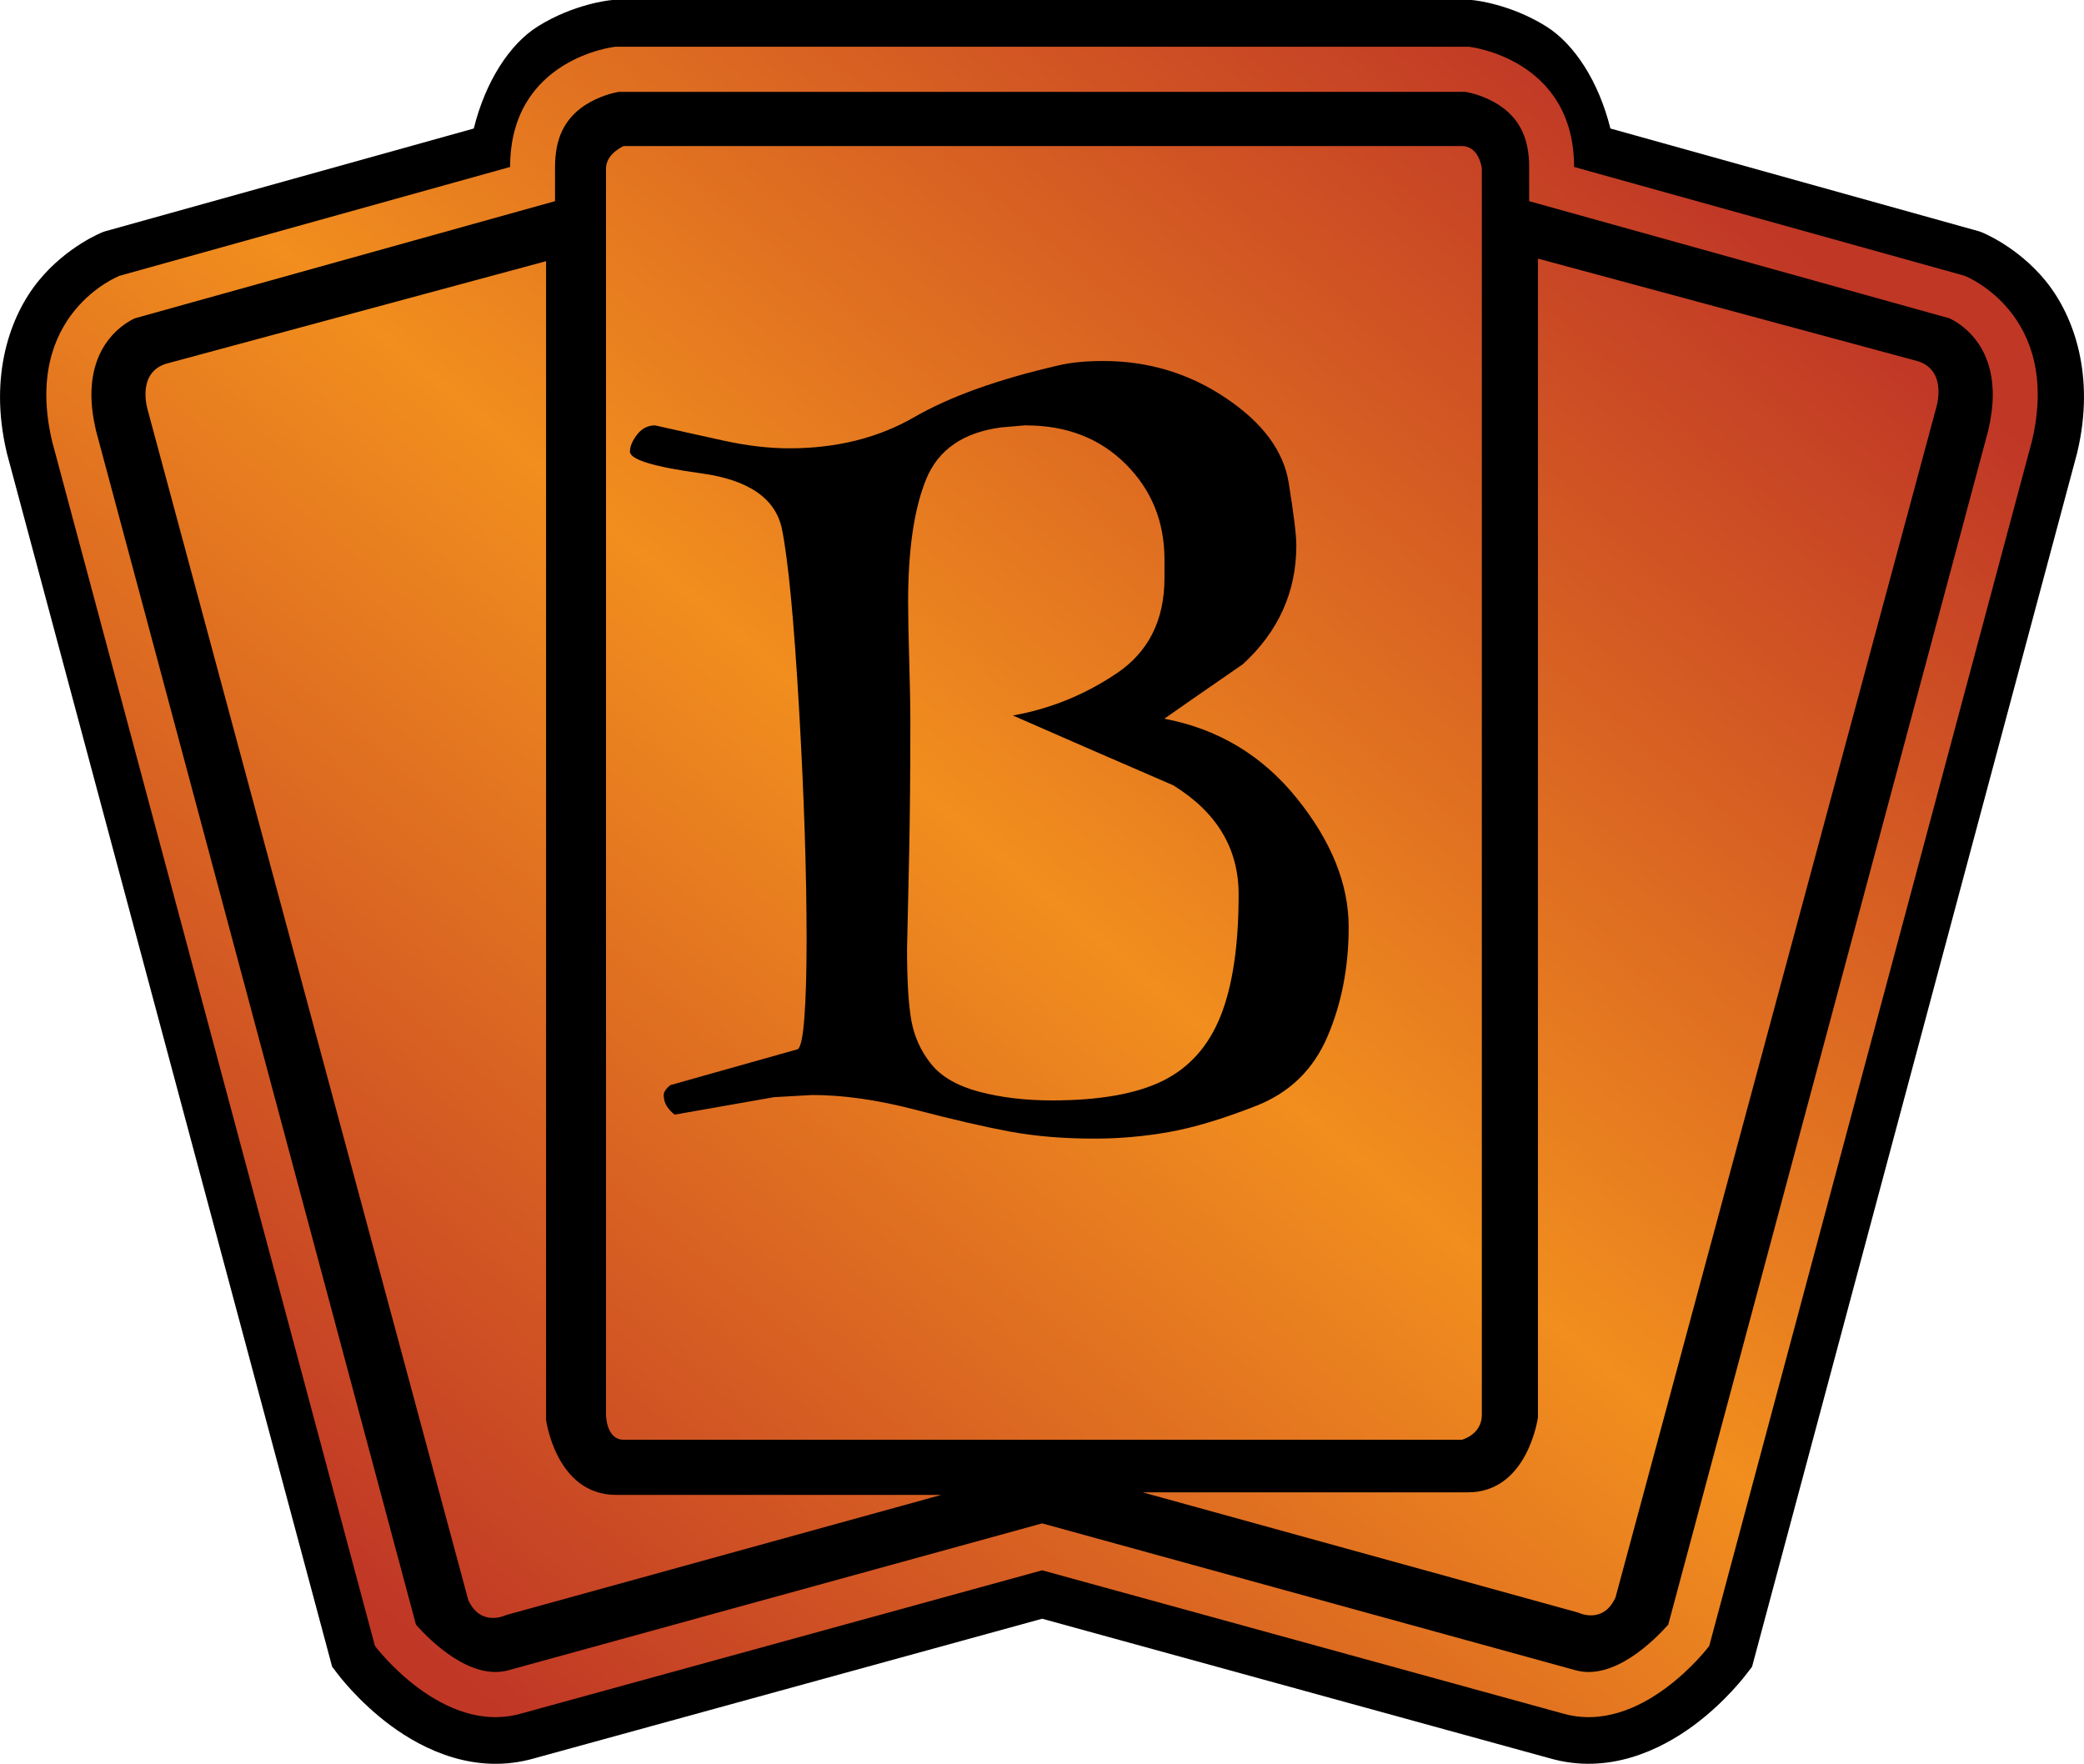 <?xml version="1.0" encoding="UTF-8" standalone="no"?>
<svg
   version="1.1"
   width="33.443"
   height="28.305"
   viewBox="0 0 33.443 28.305"
   id="svg71"
   xmlns="http://www.w3.org/2000/svg"
   xmlns:svg="http://www.w3.org/2000/svg">
  <path
     style="fill:url(#rarity-outline)"
     d="m 9.831,0 -0.041,0.004 c 0,0 -0.581,0.057 -1.16,0.42 C 8.178,0.707 7.789,1.31 7.603,2.062 l -5.918,1.65 -0.035,0.012 c 0,0 -0.577,0.224 -1.033,0.785 -0.457,0.561 -0.797,1.522 -0.512,2.738 l 0.002,0.012 5.223,19.486 0.088,0.115 c 0,0 0.328,0.443 0.855,0.832 0.528,0.389 1.36,0.794 2.301,0.523 l 8.15,-2.24 8.148,2.24 c 0.941,0.27 1.773,-0.135 2.301,-0.523 0.528,-0.389 0.855,-0.832 0.855,-0.832 L 28.116,26.746 33.335,7.26 33.337,7.25 C 33.624,6.034 33.285,5.071 32.829,4.51 32.373,3.949 31.796,3.725 31.796,3.725 L 31.763,3.713 25.843,2.062 C 25.656,1.31 25.266,0.707 24.813,0.424 24.234,0.061 23.653,0.004 23.653,0.004 L 23.612,0 h -0.041 z"
     id="path2" />
  <path
     style="fill:url(#rarity)"
     d="m 23.572,0.75 c 0,0 1.688,0.183 1.688,1.929 l 6.266,1.746 c 0,0 1.565,0.604 1.082,2.652 l -5.179,19.335 c 0,0 -1.085,1.447 -2.349,1.084 l -8.356,-2.298 -8.358,2.298 c -1.264,0.363 -2.349,-1.084 -2.349,-1.084 L 0.835,7.077 c -0.48,-2.049 1.085,-2.652 1.085,-2.652 l 6.266,-1.746 c 0,-1.746 1.686,-1.929 1.686,-1.929 z"
     id="path4" />
  <path
     fill="url(#rarity-outline)"
     d="m 17.706,5.793 c -0.28,0 -0.52,0.023 -0.718,0.07 v 0 c -0.968,0.222 -1.741,0.499 -2.319,0.832 -0.578,0.333 -1.246,0.499 -2.004,0.499 -0.327,0 -0.677,-0.041 -1.05,-0.123 -0.373,-0.082 -0.741,-0.163 -1.103,-0.245 -0.117,0 -0.213,0.05 -0.289,0.149 -0.076,0.099 -0.114,0.19 -0.114,0.271 0,0.129 0.382,0.245 1.146,0.35 0.764,0.105 1.196,0.405 1.295,0.901 0.099,0.496 0.19,1.444 0.271,2.844 0.081,1.4 0.123,2.649 0.123,3.745 0,0.514 -0.012,0.925 -0.035,1.234 -0.023,0.309 -0.058,0.481 -0.105,0.516 l -2.048,0.577 c -0.07,0.058 -0.105,0.111 -0.105,0.158 0,0.07 0.018,0.131 0.053,0.184 0.035,0.053 0.076,0.096 0.123,0.131 l 1.593,-0.28 0.613,-0.035 c 0.502,0 1.053,0.079 1.654,0.236 0.601,0.157 1.106,0.274 1.514,0.35 0.408,0.076 0.864,0.114 1.365,0.114 0.397,0 0.793,-0.035 1.19,-0.105 0.397,-0.07 0.863,-0.21 1.4,-0.42 0.537,-0.21 0.919,-0.581 1.146,-1.111 0.227,-0.53 0.341,-1.117 0.341,-1.759 0,-0.688 -0.277,-1.377 -0.831,-2.065 -0.554,-0.688 -1.263,-1.114 -2.127,-1.278 0.163,-0.116 0.583,-0.408 1.26,-0.875 0.572,-0.525 0.858,-1.161 0.858,-1.908 0,-0.163 -0.041,-0.499 -0.123,-1.006 -0.082,-0.507 -0.417,-0.96 -1.007,-1.356 -0.589,-0.397 -1.246,-0.595 -1.969,-0.595 z m -1.243,1.033 c 0.653,0 1.187,0.207 1.602,0.621 0.415,0.414 0.622,0.925 0.622,1.531 v 0.297 c 0,0.677 -0.257,1.188 -0.77,1.532 -0.513,0.344 -1.068,0.569 -1.663,0.674 0.852,0.374 1.709,0.747 2.573,1.12 0.7,0.432 1.05,1.015 1.05,1.75 0,0.817 -0.096,1.467 -0.289,1.951 -0.193,0.484 -0.502,0.831 -0.927,1.041 -0.426,0.21 -1.018,0.315 -1.777,0.315 -0.432,0 -0.823,-0.047 -1.173,-0.14 -0.35,-0.093 -0.607,-0.242 -0.77,-0.446 -0.163,-0.204 -0.268,-0.435 -0.315,-0.691 -0.047,-0.256 -0.07,-0.642 -0.07,-1.155 0.012,-0.502 0.024,-1.03 0.035,-1.584 0.011,-0.554 0.018,-1.257 0.018,-2.109 0,-0.198 -0.006,-0.508 -0.018,-0.928 -0.012,-0.42 -0.018,-0.735 -0.018,-0.945 0,-0.84 0.096,-1.496 0.289,-1.969 0.193,-0.473 0.592,-0.75 1.199,-0.832 l 0.402,-0.035 z"
     id="path2-1" />
  <path
     style="fill:url(#rarity-outline)"
     d="M 23.517,1.474 H 9.928 c -0.08,0.014 -0.32,0.068 -0.549,0.22 -0.32,0.215 -0.472,0.527 -0.472,0.985 v 0.549 c 0,0 -6.647,1.854 -6.744,1.88 -0.172,0.08 -0.696,0.395 -0.696,1.227 0,0.169 0.023,0.358 0.072,0.57 0.012,0.034 5.053,18.862 5.136,19.165 0.22,0.249 0.875,0.907 1.491,0.73 l 8.558,-2.355 8.553,2.355 c 0.618,0.177 1.271,-0.48 1.494,-0.73 0.084,-0.303 5.128,-19.131 5.136,-19.165 0.048,-0.212 0.072,-0.401 0.072,-0.57 0,-0.832 -0.524,-1.147 -0.696,-1.227 -0.097,-0.026 -6.744,-1.88 -6.744,-1.88 v -0.549 c 0,-0.458 -0.152,-0.77 -0.472,-0.985 -0.226,-0.152 -0.47,-0.206 -0.549,-0.22 v 0 z m -14.754,2.716 V 22.783 c 0,0 0.158,1.205 1.124,1.205 h 5.219 l -6.987,1.929 c 0,0 -0.401,0.2 -0.604,-0.24 l -5.139,-19.077 c 0,0 -0.2,-0.601 0.281,-0.761 l 6.106,-1.648 z m 15.918,-0.04 6.103,1.648 c 0.483,0.16 0.283,0.761 0.283,0.761 L 25.925,25.633 c -0.2,0.443 -0.601,0.243 -0.601,0.243 l -6.987,-1.929 h 5.219 c 0.964,0 1.124,-1.204 1.124,-1.204 V 4.15 Z m -1.221,-1.806 c 0.28,0 0.32,0.36 0.32,0.36 V 22.702 c 0,0.32 -0.32,0.401 -0.32,0.401 h -13.452 c -0.283,0 -0.283,-0.401 -0.283,-0.401 V 2.704 c 0,-0.24 0.283,-0.36 0.283,-0.36 z"
     id="path6" />
  <defs
     id="defs45">
    <!-- This is the gradient that will actually be used on
     the cards. The colors themselves will be provided by the
     template, but the x values, y values, and offsets will be
     used from the SVG. -->
    <linearGradient
       id="rarity"
       x1="0"
       y1="1"
       x2="1"
       y2="0">
      <stop
         offset="0"
         style="stop-color:rgb(192,55,38);stop-opacity:1"
         id="stop2" />
      <stop
         offset="0.125"
         style="stop-color:rgb(192,55,38);stop-opacity:1"
         id="stop4" />
      <stop
         offset="0.5"
         style="stop-color:rgb(241,142,30);stop-opacity:1"
         id="stop6" />
      <stop
         offset="0.875"
         style="stop-color:rgb(192,55,38);stop-opacity:1"
         id="stop8" />
      <stop
         offset="1"
         style="stop-color:rgb(192,55,38);stop-opacity:1"
         id="stop10" />
    </linearGradient>
    <!-- These gradients are here so that you can visualize
     what the set symbol would like like in that rarity. The
     only gradient that matters in the end is the "rarity"
     gradient. -->
    <linearGradient
       id="mythic"
       x1="0"
       y1="1"
       x2="1"
       y2="0">
      <stop
         offset="0"
         style="stop-color:rgb(192,55,38);stop-opacity:1"
         id="stop13" />
      <stop
         offset="0.125"
         style="stop-color:rgb(192,55,38);stop-opacity:1"
         id="stop15" />
      <stop
         offset="0.5"
         style="stop-color:rgb(241,142,30);stop-opacity:1"
         id="stop17" />
      <stop
         offset="0.875"
         style="stop-color:rgb(192,55,38);stop-opacity:1"
         id="stop19" />
      <stop
         offset="1"
         style="stop-color:rgb(192,55,38);stop-opacity:1"
         id="stop21" />
    </linearGradient>
    <linearGradient
       id="rare"
       x1="0"
       y1="1"
       x2="1"
       y2="0">
      <stop
         offset="0"
         style="stop-color:rgb(146,116,67);stop-opacity:1"
         id="stop24" />
      <stop
         offset="0.125"
         style="stop-color:rgb(146,116,67);stop-opacity:1"
         id="stop26" />
      <stop
         offset="0.5"
         style="stop-color:rgb(211,178,108);stop-opacity:1"
         id="stop28" />
      <stop
         offset="0.875"
         style="stop-color:rgb(146,116,67);stop-opacity:1"
         id="stop30" />
      <stop
         offset="1"
         style="stop-color:rgb(146,116,67);stop-opacity:1"
         id="stop32" />
    </linearGradient>
    <linearGradient
       id="special"
       x1="0"
       y1="1"
       x2="1"
       y2="0">
      <stop
         offset="0"
         style="stop-color:rgb(76, 56, 106);stop-opacity:1"
         id="stop35" />
      <stop
         offset="0.125"
         style="stop-color:rgb(76, 56, 106);stop-opacity:1"
         id="stop37" />
      <stop
         offset="0.5"
         style="stop-color:rgb(201, 173, 221);stop-opacity:1"
         id="stop39" />
      <stop
         offset="0.875"
         style="stop-color:rgb(76, 56, 106);stop-opacity:1"
         id="stop41" />
      <stop
         offset="1"
         style="stop-color:rgb(76, 56, 106);stop-opacity:1"
         id="stop43" />
    </linearGradient>
    <linearGradient
       id="uncommon"
       x1="0"
       y1="1"
       x2="1"
       y2="0">
      <stop
         offset="0"
         style="stop-color:rgb(98,110,119);stop-opacity:1"
         id="stop46" />
      <stop
         offset="0.125"
         style="stop-color:rgb(98,110,119);stop-opacity:1"
         id="stop48" />
      <stop
         offset="0.5"
         style="stop-color:rgb(196,222,238);stop-opacity:1"
         id="stop50" />
      <stop
         offset="0.875"
         style="stop-color:rgb(98,110,119);stop-opacity:1"
         id="stop52" />
      <stop
         offset="1"
         style="stop-color:rgb(98,110,119);stop-opacity:1"
         id="stop54" />
    </linearGradient>
    <linearGradient
       id="common"
       x1="0"
       y1="1"
       x2="1"
       y2="0">
      <stop
         offset="0"
         style="stop-color:rgb(0,0,0);stop-opacity:1"
         id="stop57" />
    </linearGradient>
    <linearGradient
       id="rarity-outline"
       x1="0"
       y1="27.269"
       x2="27.269"
       y2="0"
       gradientTransform="scale(0.948,1.054)"
       gradientUnits="userSpaceOnUse">
      <stop
         offset="0"
         style="stop-color:rgb(0,0,0);stop-opacity:1"
         id="stop60" />
    </linearGradient>
    <linearGradient
       id="rarity-7"
       x1="0.935"
       y1="26.325"
       x2="26.399"
       y2="0.861"
       gradientTransform="scale(0.946,1.057)"
       gradientUnits="userSpaceOnUse">
      <stop
         offset="0"
         style="stop-color:rgb(192,55,38);stop-opacity:1"
         id="stop2-1" />
      <stop
         offset="0.125"
         style="stop-color:rgb(192,55,38);stop-opacity:1"
         id="stop4-2" />
      <stop
         offset="0.5"
         style="stop-color:rgb(241,142,30);stop-opacity:1"
         id="stop6-6" />
      <stop
         offset="0.875"
         style="stop-color:rgb(192,55,38);stop-opacity:1"
         id="stop8-0" />
      <stop
         offset="1"
         style="stop-color:rgb(192,55,38);stop-opacity:1"
         id="stop10-1" />
    </linearGradient>
  </defs>
</svg>
